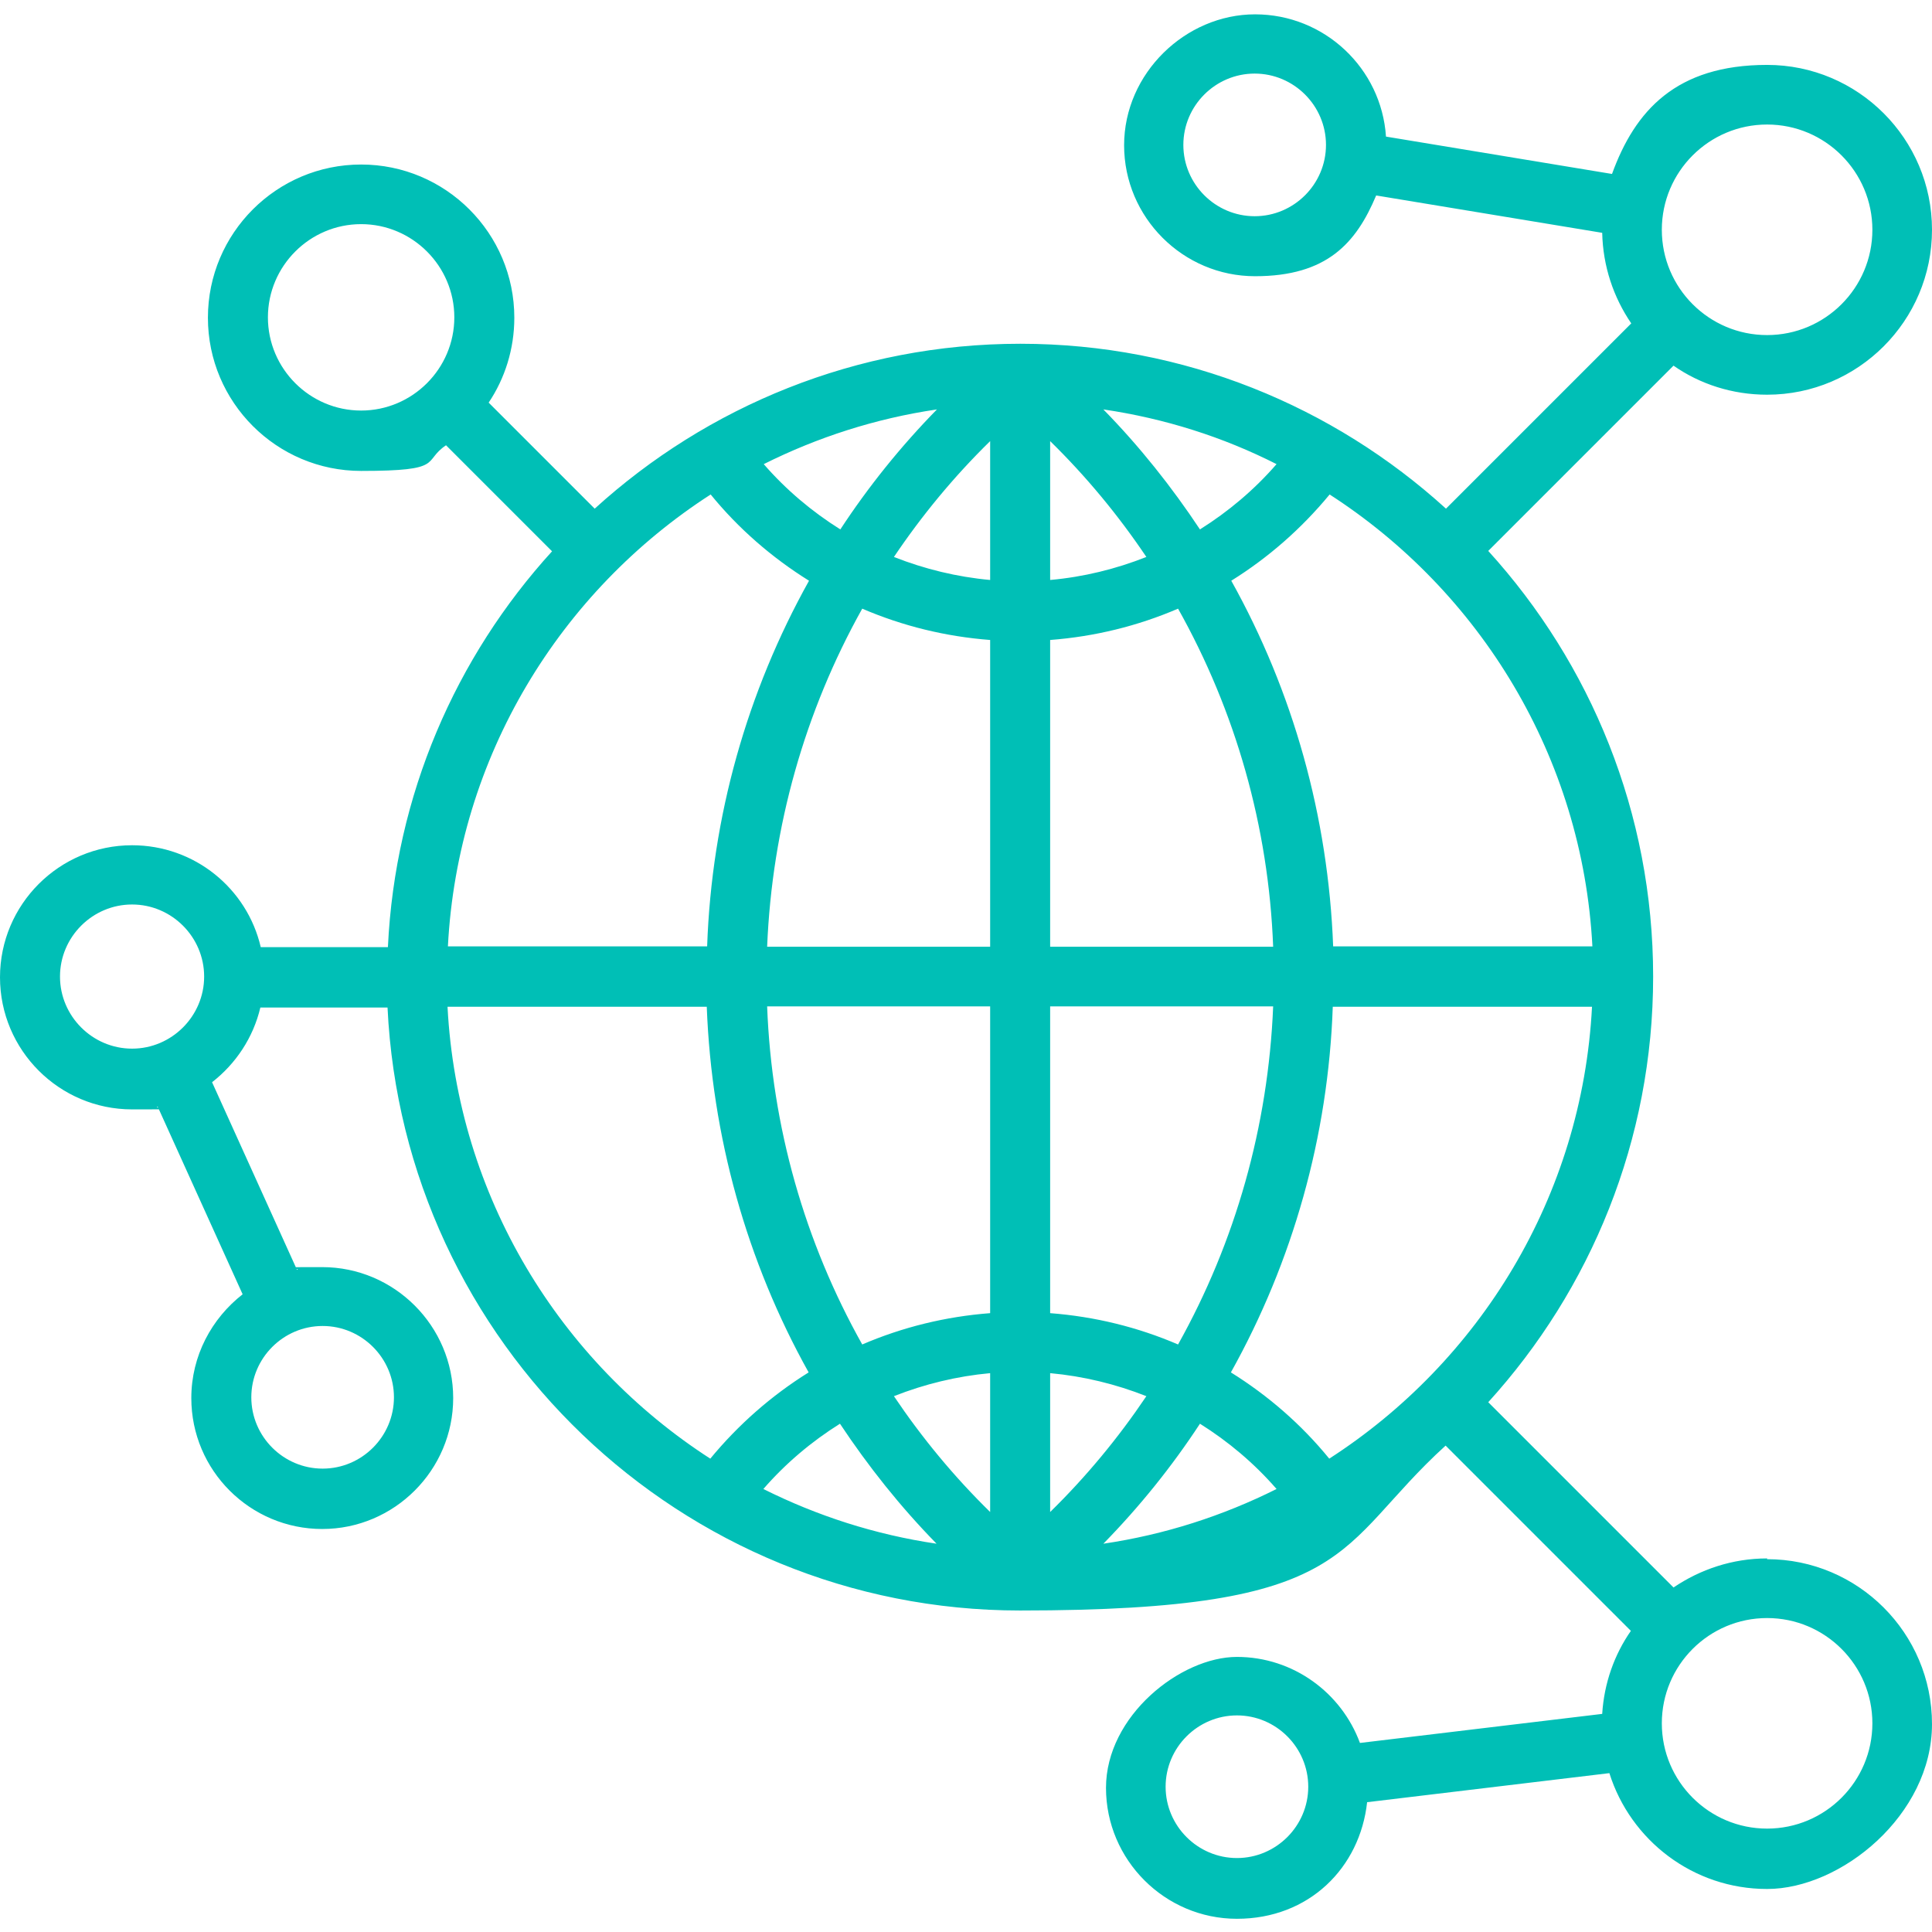 <?xml version="1.0" encoding="UTF-8"?>
<svg id="Layer_1" data-name="Layer 1" xmlns="http://www.w3.org/2000/svg" version="1.1" viewBox="0 0 512 512">
  <defs>
    <style>
      .cls-1 {
        fill: #00bfb6;
        stroke-width: 0px;
      }
    </style>
  </defs>
  <path class="cls-1" d="M468.3,413c-9.2,0-17.7,2.9-24.8,7.7l-49.1-49.1c27.1-29.8,43.7-69.4,43.7-112.8s-16.6-83-43.7-112.8l49.1-49.1c7,4.9,15.6,7.7,24.8,7.7,24.1,0,43.7-19.6,43.7-43.7s-19.6-43.7-43.7-43.7-35,12.1-41.1,28.9l-59.9-9.9c-1.2-18.1-16.3-32.4-34.7-32.4s-34.7,15.6-34.7,34.7,15.6,34.7,34.7,34.7,26.8-8.8,32.1-21.4l59.9,9.9c.2,8.9,3,17.1,7.7,24l-49.1,49.1c-29.8-27.1-69.4-43.7-112.8-43.7s-83,16.6-112.8,43.7l-28.1-28.1c4.3-6.4,6.8-14.2,6.8-22.5,0-22.4-18.2-40.6-40.6-40.6s-40.6,18.2-40.6,40.6,18.2,40.6,40.6,40.6,16.1-2.5,22.5-6.8l28.1,28.1c-25.5,28-41.6,64.6-43.5,104.9h-33.7c-3.6-15.5-17.5-27-34.1-27-19.3,0-35,15.7-35,35s15.7,35,35,35,4.6-.2,6.8-.7l22.5,49.7c-8.2,6.4-13.6,16.3-13.6,27.5,0,19.2,15.6,34.7,34.7,34.7s34.7-15.6,34.7-34.7-15.6-34.7-34.7-34.7-4.5.2-6.7.7l-22.5-49.7c6.3-4.9,10.9-11.8,12.8-19.8h33.7c4.2,88.8,77.7,159.8,167.6,159.8s83-16.6,112.8-43.7l49.1,49.1c-4.4,6.3-7.1,13.9-7.6,22l-64.2,7.7c-4.9-13.3-17.7-22.8-32.6-22.8s-34.7,15.6-34.7,34.7,15.6,34.7,34.7,34.7,32.6-13.5,34.5-30.9l64.2-7.7c5.6,17.8,22.2,30.7,41.8,30.7s43.7-19.6,43.7-43.7c0-24.1-19.6-43.7-43.7-43.7ZM468.3,33c15.4,0,27.9,12.5,27.9,27.9s-12.5,27.9-27.9,27.9-27.9-12.5-27.9-27.9c0-15.4,12.5-27.9,27.9-27.9ZM332.5,57.3c-10.4,0-18.9-8.5-18.9-18.9s8.5-18.9,18.9-18.9,18.9,8.5,18.9,18.9-8.5,18.9-18.9,18.9ZM95.7,108.8c-13.6,0-24.7-11.1-24.7-24.7s11.1-24.7,24.7-24.7,24.7,11.1,24.7,24.7-11.1,24.7-24.7,24.7ZM85.5,351.4c10.4,0,18.9,8.5,18.9,18.9s-8.5,18.9-18.9,18.9-18.9-8.5-18.9-18.9,8.5-18.9,18.9-18.9ZM35,277.9c-10.5,0-19.1-8.6-19.1-19.1s8.6-19.1,19.1-19.1,19.1,8.6,19.1,19.1-8.6,19.1-19.1,19.1ZM248.3,108.5c-9.6,9.8-18.2,20.5-25.6,31.8-7.5-4.7-14.4-10.5-20.3-17.3,14.2-7.1,29.6-12.1,45.9-14.5ZM262.4,116.9v36.8c-8.8-.8-17.4-2.9-25.5-6.1,7.4-11,15.9-21.3,25.5-30.7ZM188.3,131c7.4,9.1,16.3,16.8,26.1,22.9-16.4,29.4-25.8,62.5-27,96.9h-68.7c2.6-50.3,29.8-94.1,69.7-119.8ZM188.3,386.6c-39.9-25.7-67.1-69.6-69.7-119.8h68.7c1.3,34.4,10.6,67.5,27,96.9-9.8,6.1-18.6,13.8-26.1,22.9ZM202.3,394.6c5.9-6.8,12.8-12.6,20.3-17.3,7.5,11.3,16,22,25.6,31.8-16.3-2.4-31.7-7.4-45.9-14.5ZM262.4,400.7c-9.6-9.4-18.1-19.7-25.5-30.7,8.1-3.2,16.7-5.3,25.5-6.1v36.8ZM262.4,348c-11.8.9-23.2,3.7-33.9,8.3-15.2-27.1-24-57.7-25.2-89.6h59.1v81.2ZM262.4,250.9h-59.1c1.3-31.8,10-62.4,25.2-89.6,10.7,4.6,22.1,7.4,33.9,8.3v81.2ZM352.3,131c39.9,25.7,67.1,69.6,69.7,119.8h-68.7c-1.3-34.4-10.6-67.5-27-96.9,9.8-6.1,18.6-13.8,26.1-22.9ZM338.3,123c-5.9,6.8-12.8,12.6-20.3,17.3-7.5-11.3-16-22-25.6-31.8,16.3,2.4,31.7,7.3,45.9,14.5ZM278.3,116.9c9.6,9.4,18.1,19.7,25.5,30.7-8.1,3.2-16.6,5.3-25.5,6.1v-36.8ZM278.3,169.6c11.8-.9,23.2-3.7,33.9-8.3,15.2,27.1,24,57.7,25.2,89.6h-59.1v-81.2h0ZM278.3,266.7h59.1c-1.3,31.8-10,62.4-25.2,89.6-10.7-4.6-22.1-7.4-33.9-8.3v-81.2h0ZM278.3,363.9c8.8.8,17.4,2.9,25.5,6.1-7.4,11-15.9,21.3-25.5,30.7v-36.8ZM292.4,409.1c9.6-9.8,18.2-20.5,25.6-31.8,7.5,4.7,14.4,10.5,20.3,17.3-14.2,7.1-29.6,12.1-45.9,14.5ZM352.3,386.6c-7.4-9.1-16.3-16.8-26.1-22.9,16.4-29.4,25.8-62.5,27-96.9h68.7c-2.6,50.3-29.8,94.1-69.7,119.8ZM327.8,492.4c-10.4,0-18.9-8.5-18.9-18.9s8.5-18.9,18.9-18.9,18.9,8.5,18.9,18.9-8.5,18.9-18.9,18.9ZM468.3,484.6c-15.4,0-27.9-12.5-27.9-27.9s12.5-27.9,27.9-27.9,27.9,12.5,27.9,27.9c0,15.4-12.5,27.9-27.9,27.9Z"/>
</svg>